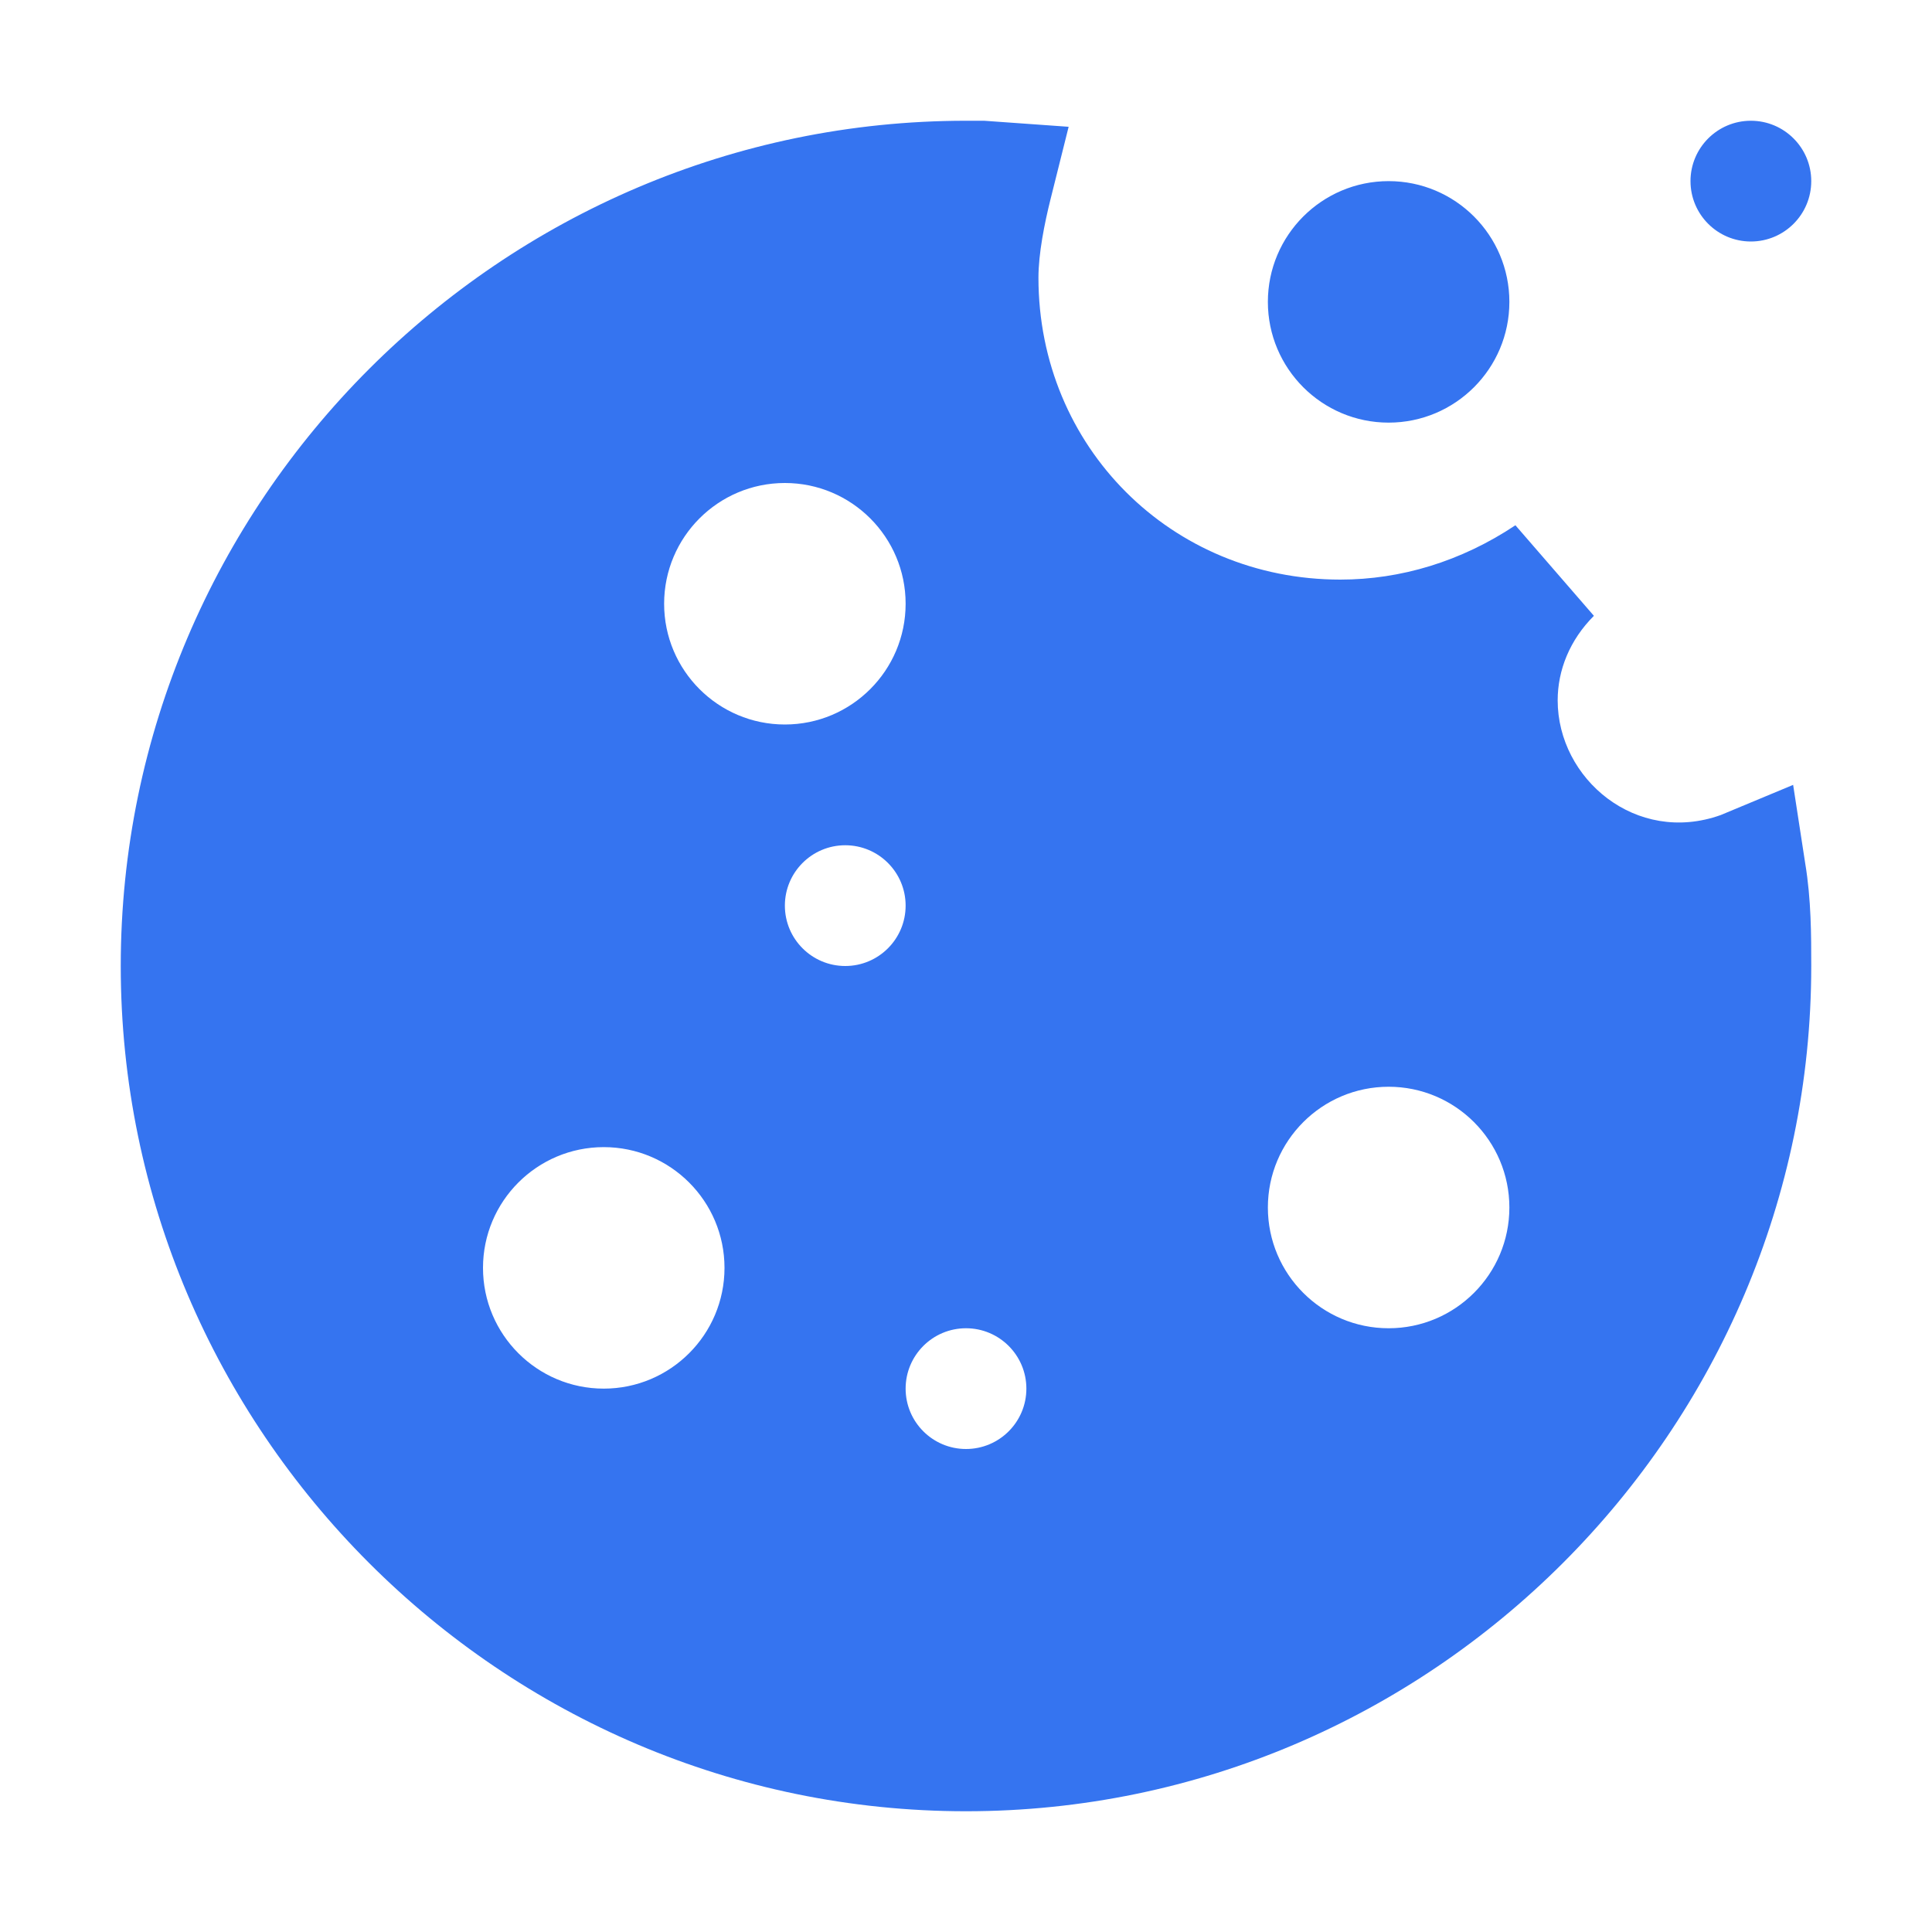 <svg width="16" height="16" viewBox="0 0 16 16" fill="none" xmlns="http://www.w3.org/2000/svg">
<path d="M8.85 1.05L8.7 1.65C8.65 1.85 8.6 2.1 8.6 2.3C8.6 3.7 9.7 4.8 11.1 4.8C11.6 4.8 12.1 4.65 12.55 4.35L13.2 5.1C13 5.3 12.9 5.55 12.9 5.8C12.9 6.45 13.55 7 14.25 6.75L14.85 6.5L14.95 7.15C15 7.45 15 7.75 15 8C15 11.85 11.85 15 8 15C4.15 15 1 11.85 1 8C1 4.15 4.15 1 8 1H8.15L8.85 1.05ZM8 11C7.724 11 7.5 11.224 7.5 11.5C7.5 11.776 7.724 12 8 12C8.276 12 8.5 11.776 8.5 11.5C8.5 11.224 8.276 11 8 11ZM5 9.5C4.448 9.5 4 9.948 4 10.5C4 11.052 4.448 11.5 5 11.5C5.552 11.5 6 11.052 6 10.5C6 9.948 5.552 9.5 5 9.5ZM11.5 9C10.948 9 10.5 9.448 10.5 10C10.5 10.552 10.948 11 11.5 11C12.052 11 12.5 10.552 12.5 10C12.5 9.448 12.052 9 11.5 9ZM7 7C6.724 7 6.5 7.224 6.5 7.5C6.5 7.776 6.724 8 7 8C7.276 8 7.5 7.776 7.5 7.5C7.5 7.224 7.276 7 7 7ZM6.5 4C5.948 4 5.5 4.448 5.5 5C5.5 5.552 5.948 6 6.5 6C7.052 6 7.5 5.552 7.5 5C7.5 4.448 7.052 4 6.5 4ZM11.5 1.5C12.052 1.5 12.5 1.948 12.5 2.5C12.5 3.052 12.052 3.5 11.5 3.5C10.948 3.5 10.5 3.052 10.5 2.5C10.5 1.948 10.948 1.5 11.5 1.5ZM14.5 1C14.776 1 15 1.224 15 1.5C15 1.776 14.776 2 14.5 2C14.224 2 14 1.776 14 1.5C14 1.224 14.224 1 14.5 1Z" fill="#3574F0"/>
</svg>
